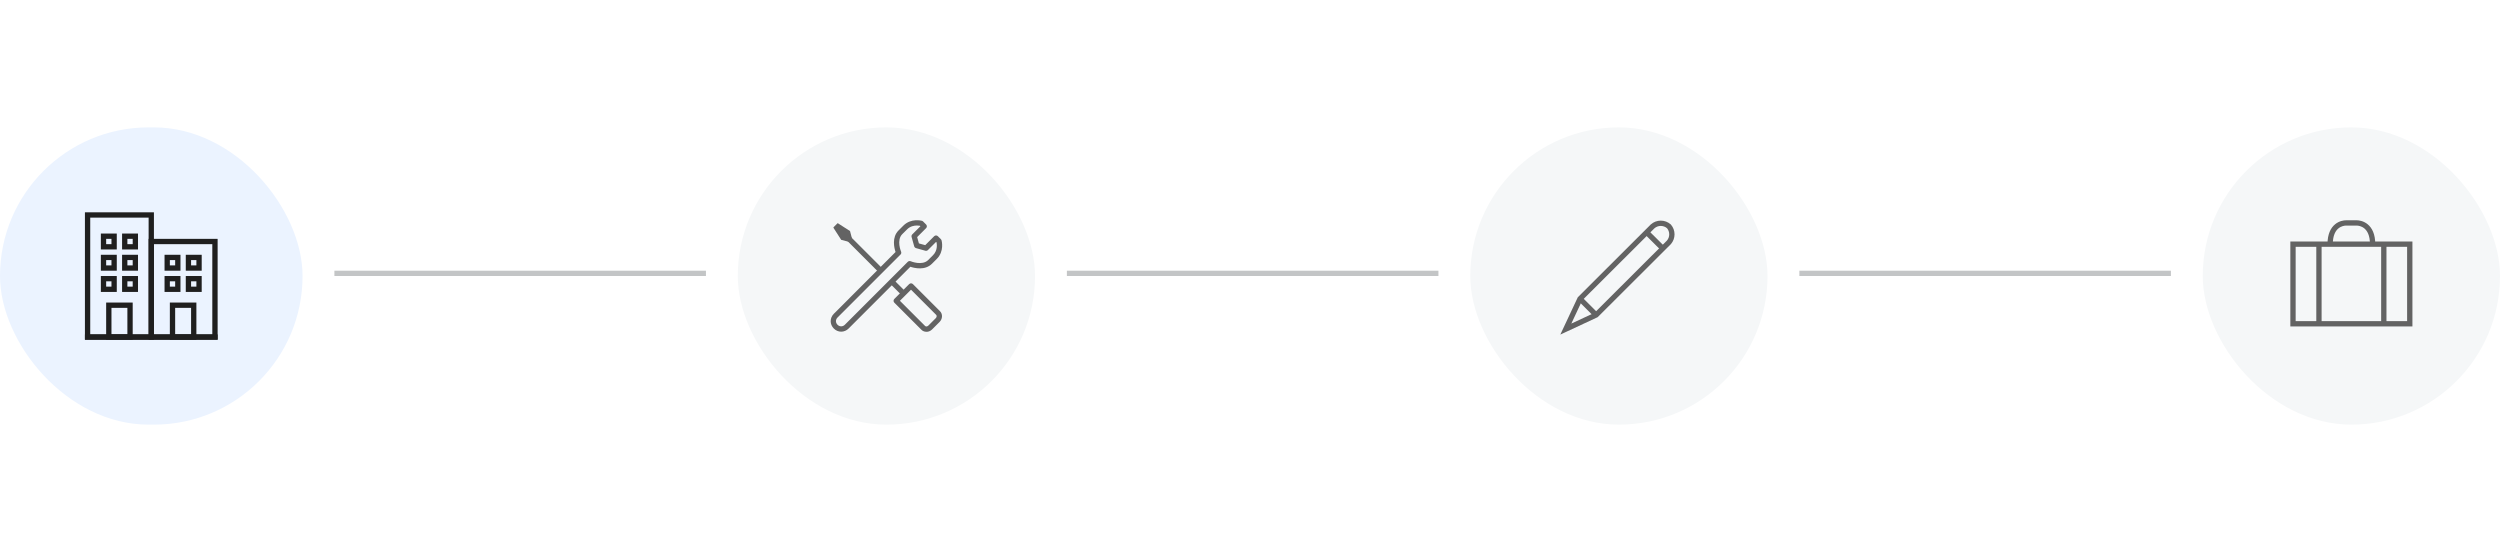 <svg width="471" height="104" viewBox="0 0 471 104" fill="none" xmlns="http://www.w3.org/2000/svg">
<rect width="471" height="104" fill="white"/>
<rect y="24" width="57" height="56" rx="28" fill="#EBF3FF"/>
<line x1="16" y1="63.5" x2="41" y2="63.5" stroke="#1F1F1F"/>
<path d="M16.5 40.5H28.5V63.5H16.5V40.5Z" stroke="#1F1F1F"/>
<path d="M28.5 45.5H40.5V63.5H28.5V45.5Z" stroke="#1F1F1F"/>
<rect x="19.5" y="44.5" width="2" height="2" stroke="#1F1F1F"/>
<rect x="19.5" y="48.5" width="2" height="2" stroke="#1F1F1F"/>
<rect x="19.5" y="52.5" width="2" height="2" stroke="#1F1F1F"/>
<rect x="32.5" y="57.5" width="4" height="6" stroke="#1F1F1F"/>
<rect x="20.5" y="57.5" width="4" height="6" stroke="#1F1F1F"/>
<rect x="31.5" y="52.5" width="2" height="2" stroke="#1F1F1F"/>
<rect x="31.5" y="48.5" width="2" height="2" stroke="#1F1F1F"/>
<rect x="23.5" y="44.5" width="2" height="2" stroke="#1F1F1F"/>
<rect x="23.5" y="48.5" width="2" height="2" stroke="#1F1F1F"/>
<rect x="23.5" y="52.5" width="2" height="2" stroke="#1F1F1F"/>
<rect x="35.5" y="52.5" width="2" height="2" stroke="#1F1F1F"/>
<rect x="35.5" y="48.5" width="2" height="2" stroke="#1F1F1F"/>
<line x1="63" y1="51.5" x2="133" y2="51.5" stroke="#C3C5C6"/>
<rect x="139" y="24" width="56" height="56" rx="28" fill="#F5F7F8"/>
<path d="M168.361 52.695L167.654 53.402L169.882 55.63L170.589 54.923L168.361 52.695Z" fill="#636363"/>
<path d="M174.533 62.508C174.173 62.508 173.843 62.378 173.593 62.128L168.493 57.028C168.293 56.828 168.293 56.518 168.493 56.318L171.283 53.528C171.483 53.328 171.793 53.328 171.993 53.528L177.093 58.628C177.633 59.168 177.593 60.078 177.013 60.658L175.613 62.058C175.343 62.328 174.983 62.498 174.613 62.518C174.583 62.508 174.563 62.508 174.533 62.508ZM169.543 56.668L174.292 61.418C174.382 61.508 174.492 61.508 174.552 61.508C174.672 61.498 174.803 61.438 174.903 61.338L176.302 59.938C176.492 59.748 176.522 59.468 176.382 59.328L171.633 54.578L169.543 56.668Z" fill="#636363"/>
<path d="M158.482 62.488C157.962 62.488 157.473 62.278 157.093 61.898C156.303 61.108 156.303 59.908 157.093 59.118L168.722 47.478C168.462 46.698 167.983 44.708 169.293 43.408L170.203 42.498C171.653 41.058 173.613 41.578 173.693 41.598C173.773 41.618 173.853 41.668 173.913 41.728L174.472 42.288C174.562 42.378 174.622 42.508 174.622 42.638C174.622 42.768 174.572 42.898 174.472 42.988L172.792 44.668L173.122 45.858L174.312 46.188L175.993 44.508C176.193 44.308 176.502 44.308 176.702 44.508L177.263 45.068C177.323 45.128 177.362 45.208 177.392 45.288C177.412 45.368 177.943 47.328 176.493 48.778L175.583 49.688C174.273 50.998 172.283 50.518 171.513 50.258L159.873 61.898C159.493 62.278 158.992 62.488 158.482 62.488ZM172.733 42.488C172.213 42.488 171.493 42.618 170.903 43.208L169.993 44.108C168.853 45.248 169.753 47.388 169.763 47.408C169.843 47.598 169.803 47.818 169.653 47.958L157.792 59.818C157.392 60.218 157.392 60.788 157.792 61.188C158.182 61.578 158.773 61.578 159.163 61.188L171.023 49.328C171.163 49.188 171.383 49.138 171.573 49.218C171.593 49.228 173.732 50.118 174.872 48.988L175.783 48.078C176.653 47.208 176.522 46.058 176.452 45.678L176.353 45.578L174.823 47.108C174.693 47.238 174.513 47.288 174.333 47.238L172.583 46.748C172.413 46.698 172.283 46.568 172.233 46.398L171.743 44.648C171.693 44.478 171.743 44.288 171.873 44.158L173.403 42.628L173.302 42.528C173.182 42.518 172.983 42.488 172.733 42.488Z" fill="#636363"/>
<path d="M159.85 44.188L159.143 44.896L165.578 51.33L166.285 50.623L159.85 44.188Z" fill="#636363"/>
<path d="M160.512 44.928L160.143 43.528L157.823 42.038L157.723 42.138H157.713L157.093 42.758L157.103 42.768L156.993 42.868L158.483 45.188L159.883 45.548L160.512 44.928Z" fill="#636363"/>
<line x1="201" y1="51.5" x2="271" y2="51.5" stroke="#C3C5C6"/>
<rect x="277" y="24" width="56" height="56" rx="28" fill="#F5F7F8"/>
<path fill-rule="evenodd" clip-rule="evenodd" d="M311.692 43.015L298.086 56.592L296.037 60.965L300.419 58.924L314.062 45.311C314.334 44.986 314.483 44.575 314.483 44.15C314.483 43.731 314.338 43.325 314.072 43.001C313.743 42.72 313.324 42.565 312.89 42.565C312.449 42.565 312.024 42.725 311.692 43.015ZM314.762 42.276C314.246 41.818 313.58 41.565 312.89 41.565C312.2 41.565 311.534 41.818 311.018 42.276L311.007 42.286L297.255 56.008L293.963 63.035L301.001 59.756L314.797 45.99L314.81 45.975C315.245 45.466 315.483 44.819 315.483 44.15C315.483 43.481 315.245 42.834 314.81 42.325L314.762 42.276Z" fill="#636363"/>
<path fill-rule="evenodd" clip-rule="evenodd" d="M312.918 47.155L309.858 44.115L310.563 43.405L313.623 46.445L312.918 47.155Z" fill="#636363"/>
<path fill-rule="evenodd" clip-rule="evenodd" d="M300.357 59.694L297.317 56.654L298.024 55.947L301.064 58.986L300.357 59.694Z" fill="#636363"/>
<line x1="339" y1="51.5" x2="409" y2="51.5" stroke="#C3C5C6"/>
<rect x="415" y="24" width="56" height="56" rx="28" fill="#F5F7F8"/>
<path fill-rule="evenodd" clip-rule="evenodd" d="M431.5 45.5H454.5V61.5H431.5V45.5ZM432.5 46.5V60.5H453.5V46.5H432.5Z" fill="#636363"/>
<path fill-rule="evenodd" clip-rule="evenodd" d="M436.39 61V46H437.39V61H436.39Z" fill="#636363"/>
<path fill-rule="evenodd" clip-rule="evenodd" d="M448.61 61V46H449.61V61H448.61Z" fill="#636363"/>
<path fill-rule="evenodd" clip-rule="evenodd" d="M440.56 43.032C440.035 43.466 439.5 44.31 439.5 46H438.5C438.5 44.08 439.12 42.924 439.923 42.261C440.705 41.614 441.582 41.5 442 41.5H444C444.418 41.5 445.295 41.614 446.077 42.261C446.88 42.924 447.5 44.08 447.5 46H446.5C446.5 44.31 445.965 43.466 445.44 43.032C444.895 42.581 444.272 42.5 444 42.5H442C441.728 42.5 441.105 42.581 440.56 43.032Z" fill="#636363"/>
</svg>
